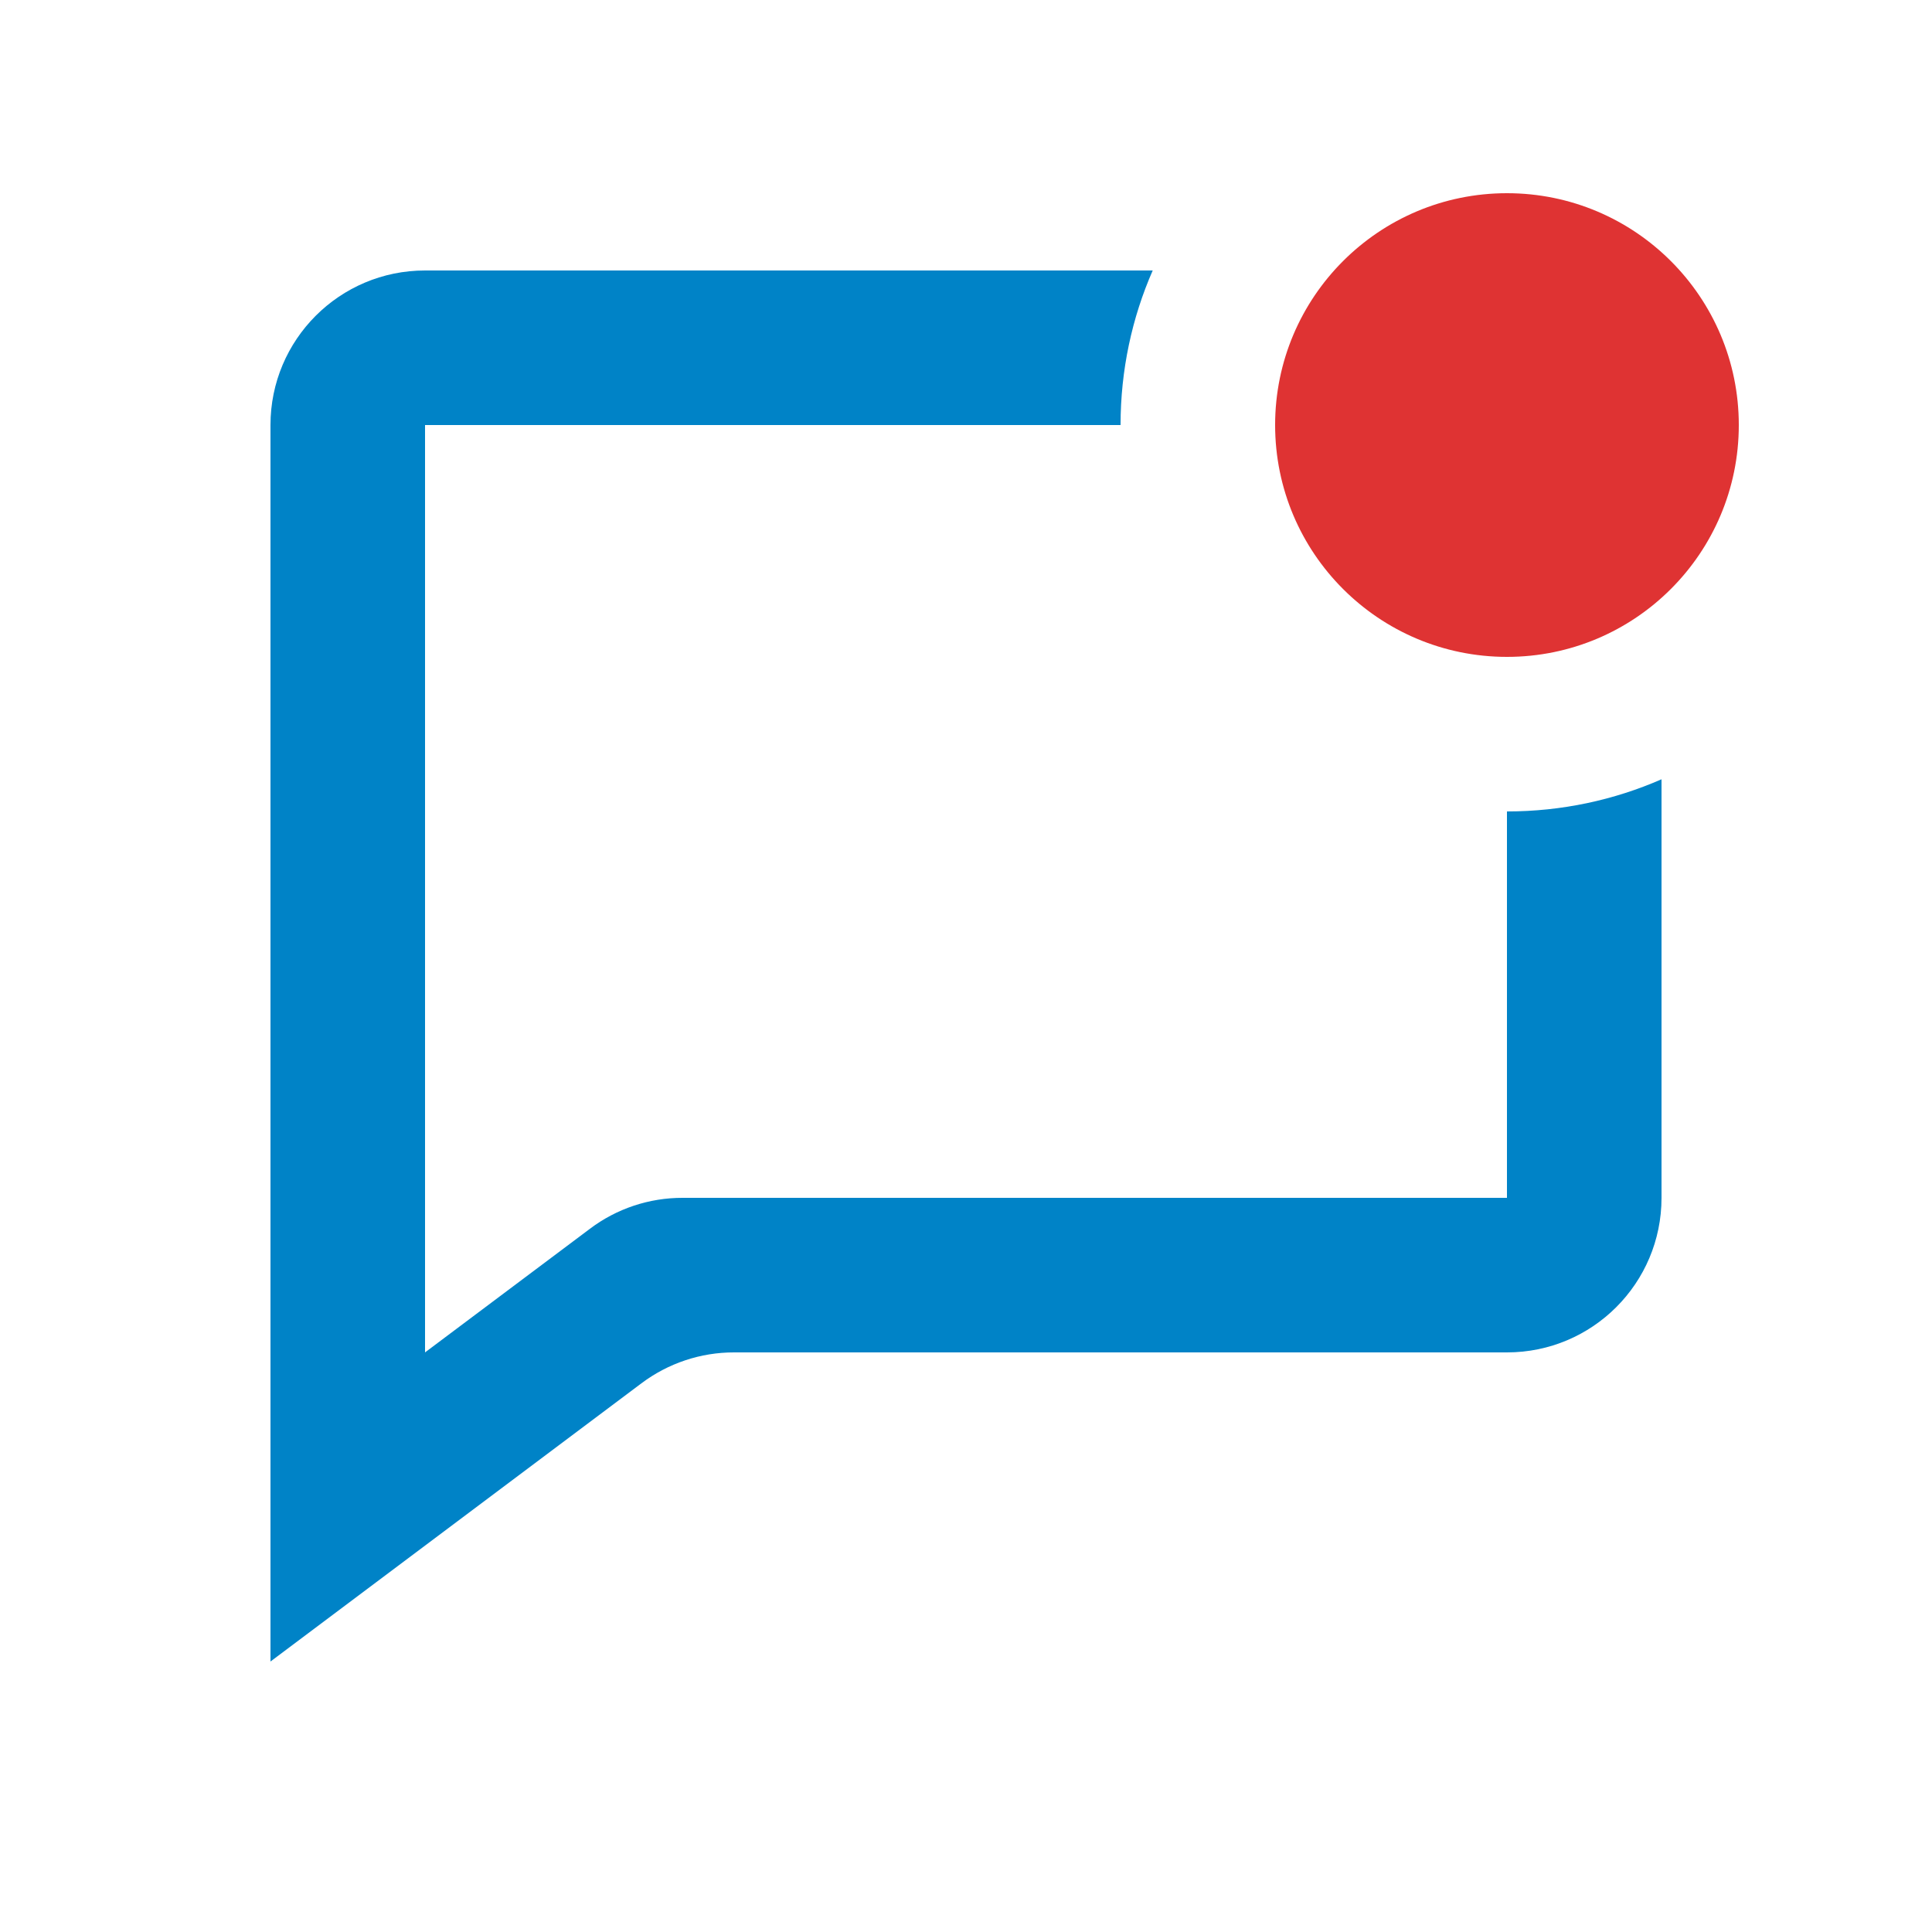 <svg width="25" height="25" viewBox="0 0 25 25" fill="none" xmlns="http://www.w3.org/2000/svg">
<circle cx="19.5" cy="5.5" r="3" fill="#DF3333"/>
<path d="M21.5 10.084V15.5C21.5 16.605 20.605 17.5 19.5 17.5H9.5C9.067 17.499 8.646 17.64 8.3 17.9L3.5 21.5V5.5C3.5 4.395 4.395 3.5 5.5 3.5H14.916C14.648 4.112 14.5 4.789 14.5 5.5H5.5V17.5L7.634 15.9C7.98 15.639 8.401 15.499 8.834 15.5H19.5V10.5C20.211 10.5 20.887 10.352 21.5 10.084Z" fill="#0083C7"/>
</svg>
